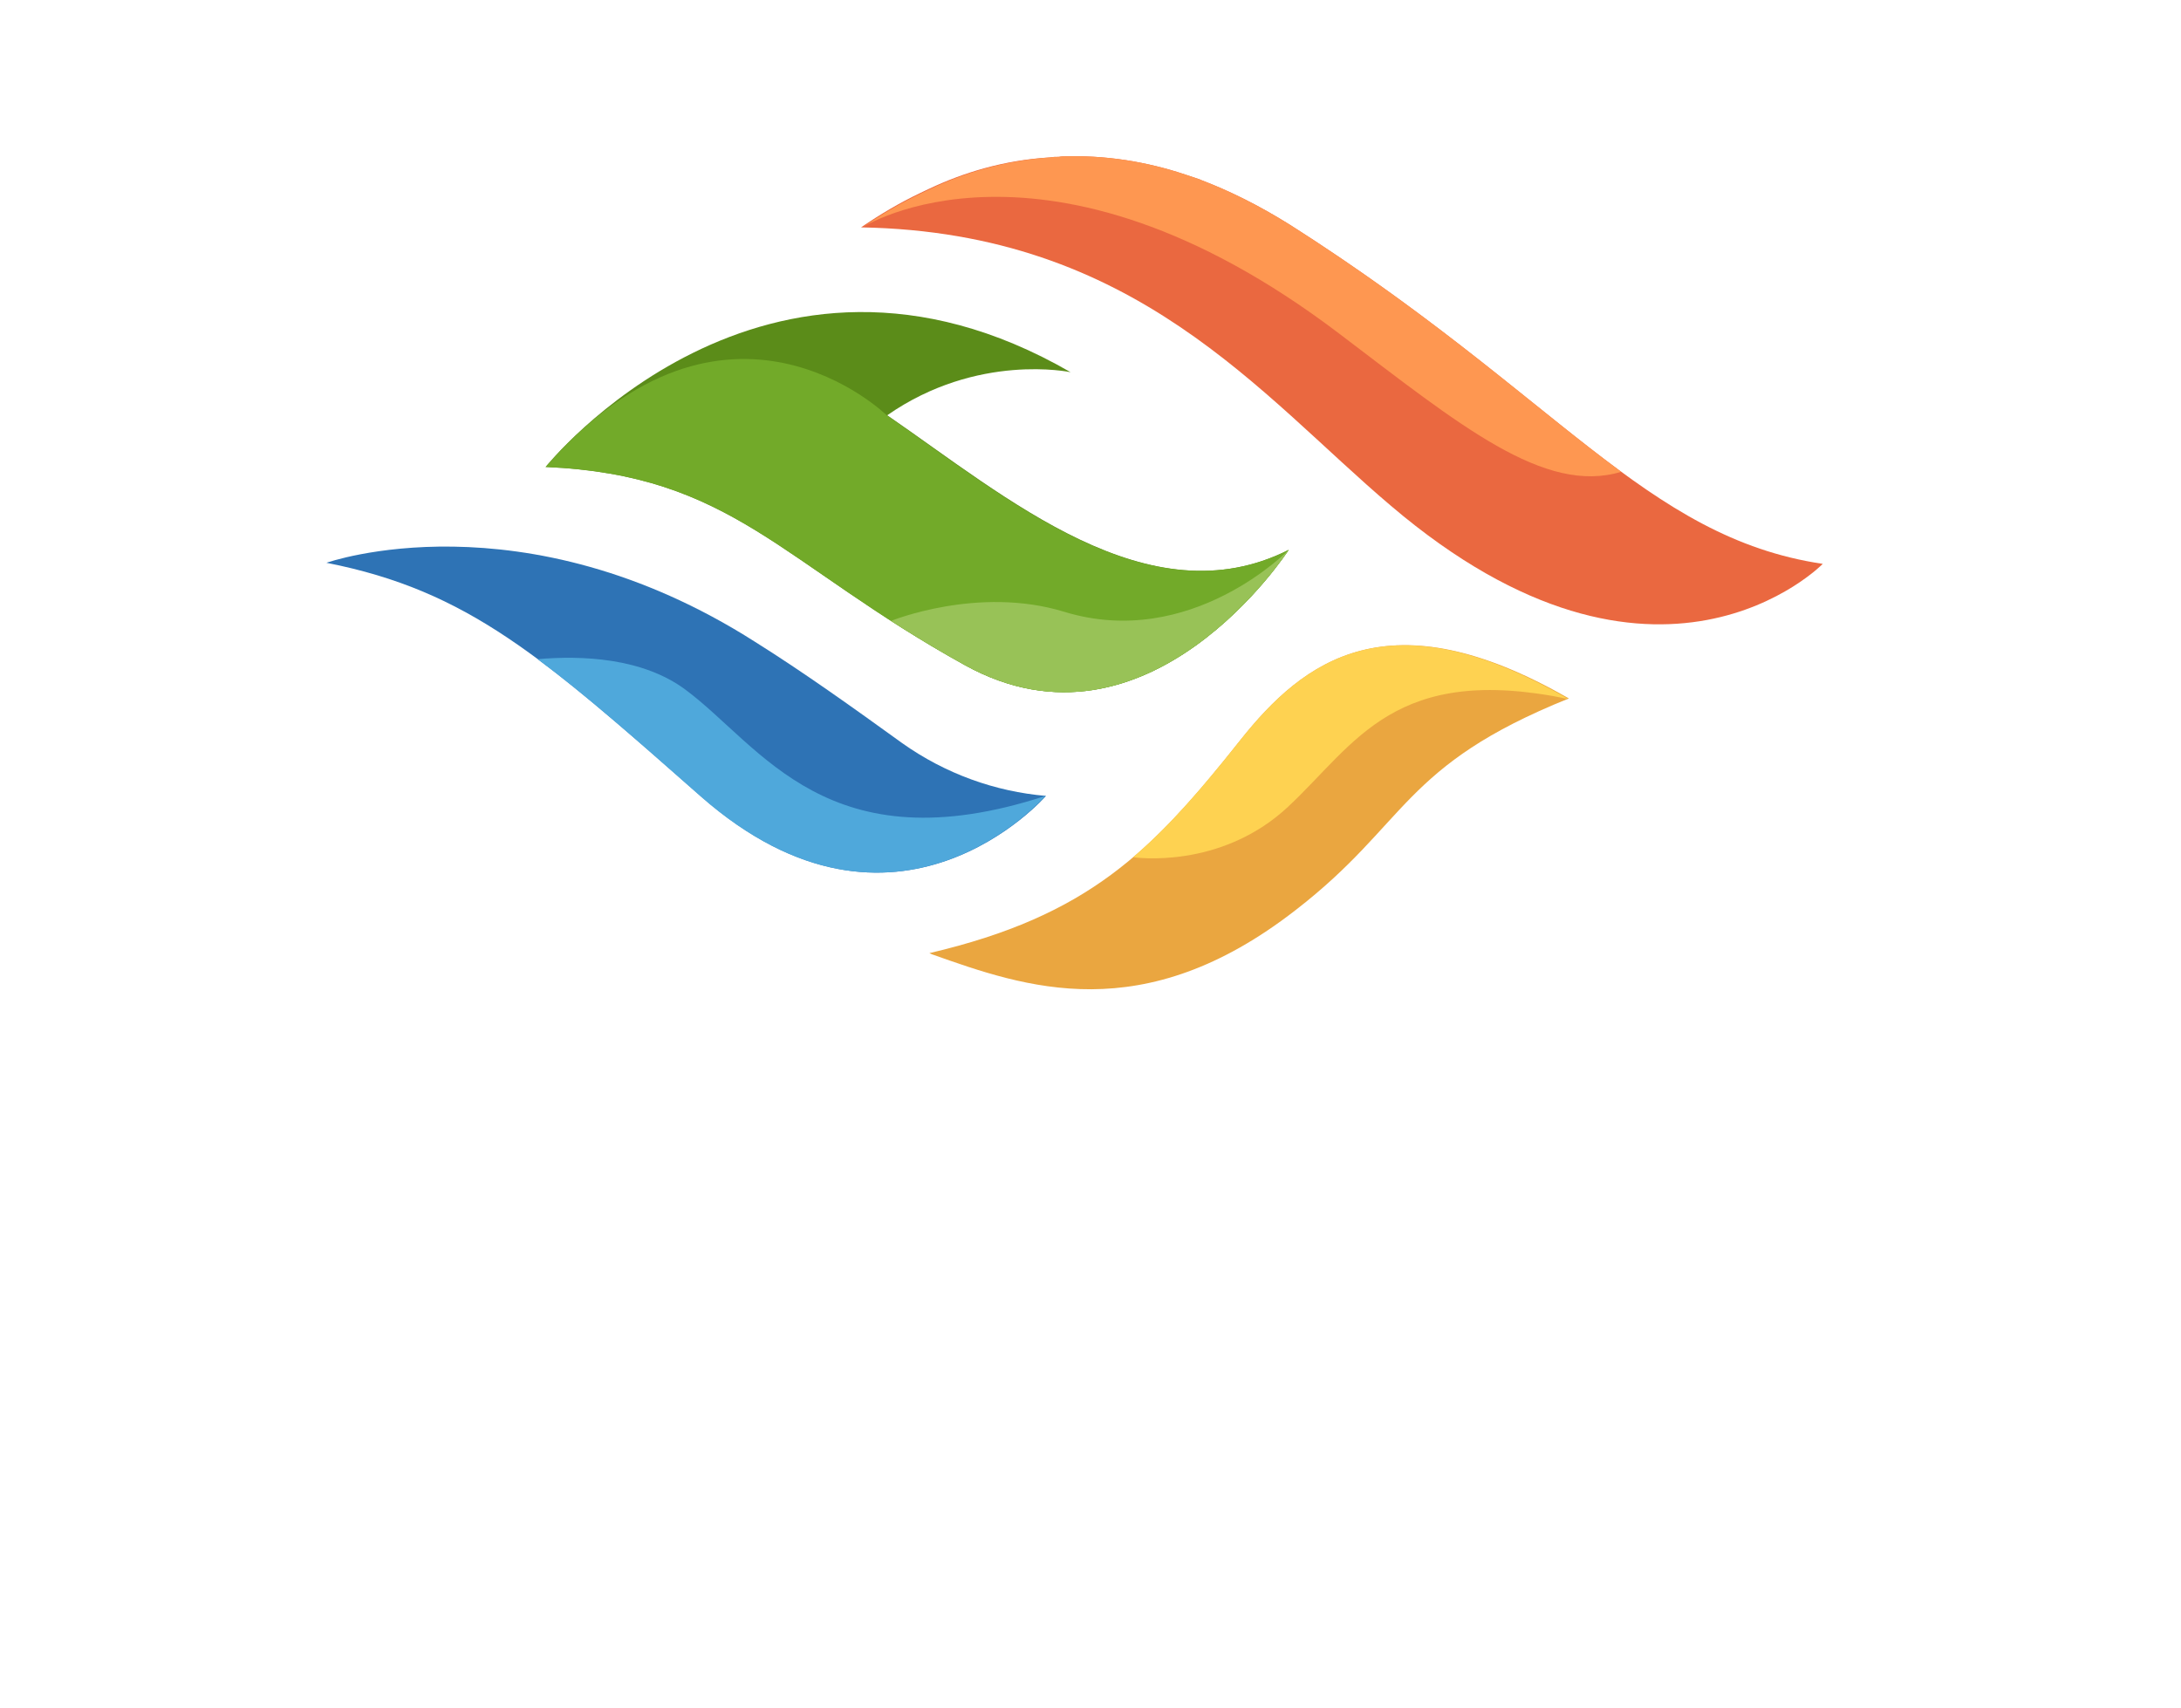 <?xml version="1.0" encoding="UTF-8"?>
<svg width="392px" height="307px" viewBox="0 0 392 307" version="1.1" xmlns="http://www.w3.org/2000/svg" xmlns:xlink="http://www.w3.org/1999/xlink">
    <!-- Generator: sketchtool 58 (101010) - https://sketch.com -->
    <title>A3578BA3-E579-4C7F-AAC6-4C26097C9700</title>
    <desc>Created with sketchtool.</desc>
    <defs>
        <filter x="-21.7%" y="-29.1%" width="143.5%" height="158.2%" filterUnits="objectBoundingBox" id="filter-1">
            <feOffset dx="0" dy="9" in="SourceAlpha" result="shadowOffsetOuter1"></feOffset>
            <feGaussianBlur stdDeviation="14.5" in="shadowOffsetOuter1" result="shadowBlurOuter1"></feGaussianBlur>
            <feColorMatrix values="0 0 0 0 0   0 0 0 0 0   0 0 0 0 0  0 0 0 0.5 0" type="matrix" in="shadowBlurOuter1" result="shadowMatrixOuter1"></feColorMatrix>
            <feMerge>
                <feMergeNode in="shadowMatrixOuter1"></feMergeNode>
                <feMergeNode in="SourceGraphic"></feMergeNode>
            </feMerge>
        </filter>
    </defs>
    <g id="TCO19-Scorecard" stroke="none" stroke-width="1" fill="none" fill-rule="evenodd">
        <g id="01-Round-Info" transform="translate(-764, -281)" fill-rule="nonzero">
            <g id="TCO19-logo-expanded" filter="url(#filter-1)" transform="translate(792, 300)">
                <g id="XMLID_12_" transform="translate(30, 0)">
                    <path d="M40.068,55.935 C73.698,57.387 82.345,73.258 115.399,91.548 C148.452,109.839 173.626,70.839 173.626,70.839 C148.452,83.516 122.893,61.355 101.466,46.645 C117.705,35.323 134.423,38.903 134.423,38.903 C79.174,6.968 40.068,55.935 40.068,55.935" id="XMLID_21_" fill="#5B8C19"></path>
                    <path d="M109.057,5.903 C108.48,6.194 108,6.387 107.423,6.677 C107.327,6.677 107.327,6.774 107.231,6.774 C103.772,8.419 100.313,10.452 96.758,12.871 C146.146,13.742 168.438,42.968 191.979,62.903 C239.925,103.742 269.616,73.355 269.616,73.355 C237.715,68.613 221.765,42.871 173.819,12.387 C168.246,8.903 162.961,6.29 157.868,4.355 C157.772,4.355 157.772,4.355 157.676,4.258 C157.1,4.065 156.523,3.871 155.947,3.677 C149.797,1.548 142.302,-0.097 133.847,0.097 C133.27,0.097 132.79,0.097 132.31,0.194 C131.829,0.194 131.253,0.194 130.772,0.29 C122.317,0.774 115.014,3.097 109.057,5.903" id="XMLID_20_" fill="#EA6840"></path>
                    <path d="M68.028,115.161 C103.1,146.032 130.004,115.065 130.004,115.065 L130.004,115.065 C120.875,114.29 111.94,111.097 104.157,105.581 C95.317,99.194 86.381,92.806 77.733,87.387 C35.84,60.677 0.673,73.161 0.673,73.161 C26.231,78.194 39.491,90.097 68.028,115.161" id="XMLID_19_" fill="#2E73B5"></path>
                    <path d="M164.883,105.097 C149.028,125.129 137.594,136.645 109.057,143.323 C109.153,143.419 109.345,143.419 109.441,143.516 C126.352,149.516 147.395,156.968 174.875,135.581 C195.149,119.903 193.9,109.645 223.975,97.548 C191.69,78.968 176.317,90.677 164.883,105.097" id="XMLID_18_" fill="#EAA640"></path>
                    <path d="M182.658,31.935 C204.47,48.484 219.555,60.968 233.391,56.806 C218.018,45.484 201.107,29.71 173.819,12.387 C168.246,8.903 162.961,6.29 157.868,4.355 C157.772,4.355 157.772,4.355 157.676,4.258 C157.1,4.065 156.523,3.871 155.947,3.677 C149.797,1.548 142.302,-0.097 133.847,0.097 C133.27,0.097 132.79,0.097 132.31,0.194 C131.829,0.194 131.253,0.194 130.772,0.29 C122.317,0.871 115.014,3.194 109.153,6 C108.577,6.29 108.096,6.484 107.52,6.774 C107.423,6.774 107.423,6.871 107.327,6.871 C103.868,8.516 100.409,10.548 96.854,12.968 C96.854,12.871 129.811,-8.129 182.658,31.935" id="XMLID_17_" fill="#FE9751"></path>
                    <path d="M101.37,46.645 C101.37,46.645 72.641,18.581 40.068,55.935 C73.698,57.387 82.345,73.258 115.399,91.548 C148.452,109.839 173.626,70.839 173.626,70.839 C148.452,83.516 122.797,61.452 101.37,46.645" id="XMLID_16_" fill="#72AA29"></path>
                    <path d="M133.27,81.968 C117.801,77.226 102.139,83.613 102.139,83.613 C106.078,86.129 110.498,88.839 115.399,91.548 C148.452,109.839 173.626,70.839 173.626,70.839 C173.626,70.839 156.043,88.935 133.27,81.968" id="XMLID_15_" fill="#98C257"></path>
                    <path d="M164.883,105.097 C158.253,113.419 152.391,120.29 145.762,126 L145.762,126.097 C145.762,126.097 161.327,128.419 173.53,117 C185.733,105.581 192.651,91.161 223.879,97.645 C191.69,78.968 176.317,90.677 164.883,105.097" id="XMLID_14_" fill="#FED251"></path>
                    <path d="M129.907,115.065 L129.907,115.065 C90.801,127.839 78.886,106.161 65.242,96 C57.459,90.194 46.505,89.806 38.626,90.484 C47.082,96.774 56.21,104.806 67.932,115.161 C103.1,146.032 129.907,115.065 129.907,115.065" id="XMLID_13_" fill="#4FA8DB"></path>
                </g>
                <g id="XMLID_2_" transform="translate(0, 174)" fill="#FFFFFF">
                    <polygon id="XMLID_11_" points="21.696 19.828 0 19.828 0 2.214 63.552 2.214 63.552 19.828 41.76 19.828 41.76 74.786 21.696 74.786"></polygon>
                    <path d="M107.232,76.326 C102.048,76.326 97.152,75.364 92.64,73.535 C88.128,71.706 84.096,69.011 80.832,65.739 C77.472,62.37 74.784,58.424 72.864,53.804 C70.944,49.184 69.888,44.179 69.888,38.789 L69.888,38.5 C69.888,33.206 70.848,28.297 72.768,23.677 C74.688,19.058 77.376,15.111 80.736,11.646 C84.096,8.181 88.128,5.582 92.832,3.561 C97.44,1.636 102.528,0.674 108.096,0.674 C111.84,0.674 115.2,1.059 118.272,1.732 C121.344,2.502 124.128,3.465 126.624,4.812 C129.12,6.16 131.424,7.796 133.44,9.625 C135.456,11.454 137.28,13.571 138.912,15.785 L123.84,27.527 C121.728,24.929 119.52,22.811 117.024,21.271 C114.528,19.731 111.552,18.961 108,18.961 C105.408,18.961 103.104,19.442 100.992,20.501 C98.88,21.464 97.056,22.907 95.52,24.64 C93.984,26.372 92.832,28.394 91.968,30.8 C91.104,33.11 90.72,35.612 90.72,38.307 L90.72,38.5 C90.72,41.195 91.104,43.697 91.968,46.104 C92.832,48.51 93.984,50.531 95.52,52.264 C97.056,53.996 98.88,55.344 100.992,56.403 C103.104,57.365 105.408,57.943 108,57.943 C109.824,57.943 111.552,57.75 113.088,57.365 C114.624,56.98 116.064,56.306 117.312,55.536 C118.56,54.766 119.808,53.804 120.96,52.745 C122.112,51.686 123.264,50.435 124.32,49.184 L139.392,59.964 C137.664,62.274 135.744,64.487 133.728,66.509 C131.712,68.53 129.408,70.263 126.816,71.706 C124.224,73.15 121.344,74.305 118.08,75.171 C114.816,75.845 111.168,76.326 107.232,76.326" id="XMLID_10_"></path>
                    <path d="M184.224,76.326 C178.656,76.326 173.472,75.364 168.672,73.343 C163.872,71.418 159.84,68.722 156.384,65.257 C152.928,61.889 150.24,57.846 148.224,53.322 C146.304,48.799 145.248,43.89 145.248,38.693 L145.248,38.5 C145.248,33.303 146.208,28.394 148.224,23.87 C150.144,19.25 152.928,15.304 156.48,11.839 C160.032,8.374 164.16,5.679 168.864,3.754 C173.664,1.829 178.752,0.77 184.416,0.77 C189.984,0.77 195.168,1.732 199.968,3.754 C204.768,5.679 208.8,8.374 212.256,11.839 C215.712,15.207 218.4,19.25 220.416,23.774 C222.336,28.297 223.392,33.206 223.392,38.404 L223.392,38.596 C223.392,43.794 222.432,48.703 220.416,53.322 C218.496,57.943 215.712,61.889 212.16,65.354 C208.608,68.819 204.48,71.514 199.776,73.439 C195.072,75.267 189.888,76.326 184.224,76.326 M184.416,58.135 C187.2,58.135 189.696,57.654 192,56.595 C194.304,55.536 196.224,54.189 197.856,52.36 C199.488,50.627 200.736,48.51 201.6,46.2 C202.464,43.89 202.944,41.388 202.944,38.693 L202.944,38.5 C202.944,35.901 202.464,33.399 201.6,30.992 C200.736,28.683 199.392,26.565 197.76,24.736 C196.128,22.907 194.112,21.464 191.808,20.405 C189.504,19.346 187.008,18.769 184.224,18.769 C181.44,18.769 178.944,19.25 176.736,20.309 C174.528,21.367 172.512,22.715 170.88,24.544 C169.248,26.276 168,28.394 167.136,30.704 C166.272,33.014 165.792,35.516 165.792,38.211 L165.792,38.404 C165.792,41.002 166.272,43.505 167.136,45.911 C168,48.221 169.344,50.339 170.88,52.167 C172.512,53.996 174.432,55.44 176.736,56.499 C179.136,57.557 181.632,58.135 184.416,58.135" id="XMLID_7_"></path>
                    <polygon id="XMLID_6_" points="244.32 20.501 232.032 23.293 228.192 7.7 249.408 1.732 264 1.732 264 74.786 244.32 74.786"></polygon>
                    <path d="M301.92,76.326 C296.544,76.326 291.84,75.556 287.712,74.016 C283.68,72.476 279.936,70.359 276.672,67.664 L286.08,53.708 C288.576,55.729 291.072,57.172 293.568,58.135 C296.064,59.097 298.752,59.579 301.632,59.579 C305.76,59.579 308.928,58.231 311.232,55.536 C313.44,52.841 314.88,49.184 315.36,44.468 C313.536,46.296 311.232,47.74 308.736,48.799 C306.144,49.858 303.264,50.435 300,50.435 C296.448,50.435 293.184,49.858 290.208,48.799 C287.232,47.74 284.64,46.2 282.528,44.275 C280.32,42.35 278.688,39.944 277.44,37.056 C276.192,34.265 275.616,30.992 275.616,27.527 L275.616,27.335 C275.616,23.293 276.384,19.731 277.824,16.459 C279.264,13.186 281.28,10.395 283.872,8.085 C286.464,5.775 289.536,3.946 292.992,2.695 C296.544,1.444 300.384,0.866 304.512,0.866 C309.792,0.866 314.112,1.636 317.472,3.08 C320.928,4.524 324,6.641 326.688,9.432 C329.28,12.031 331.392,15.496 333.024,19.828 C334.656,24.159 335.424,29.645 335.424,36.286 L335.424,36.479 C335.424,42.446 334.656,47.836 333.216,52.745 C331.776,57.654 329.664,61.889 326.784,65.354 C324,68.819 320.448,71.61 316.32,73.535 C312.192,75.267 307.392,76.326 301.92,76.326 M305.376,35.901 C308.544,35.901 311.04,34.939 312.864,33.11 C314.688,31.281 315.552,29.067 315.552,26.372 L315.552,26.18 C315.552,23.293 314.592,20.983 312.768,19.058 C310.944,17.229 308.352,16.266 305.184,16.266 C302.016,16.266 299.52,17.229 297.696,19.058 C295.872,20.886 295.008,23.293 295.008,26.084 L295.008,26.276 C295.008,29.067 295.968,31.378 297.792,33.11 C299.616,35.035 302.208,35.901 305.376,35.901" id="XMLID_3_"></path>
                </g>
            </g>
        </g>
    </g>
</svg>